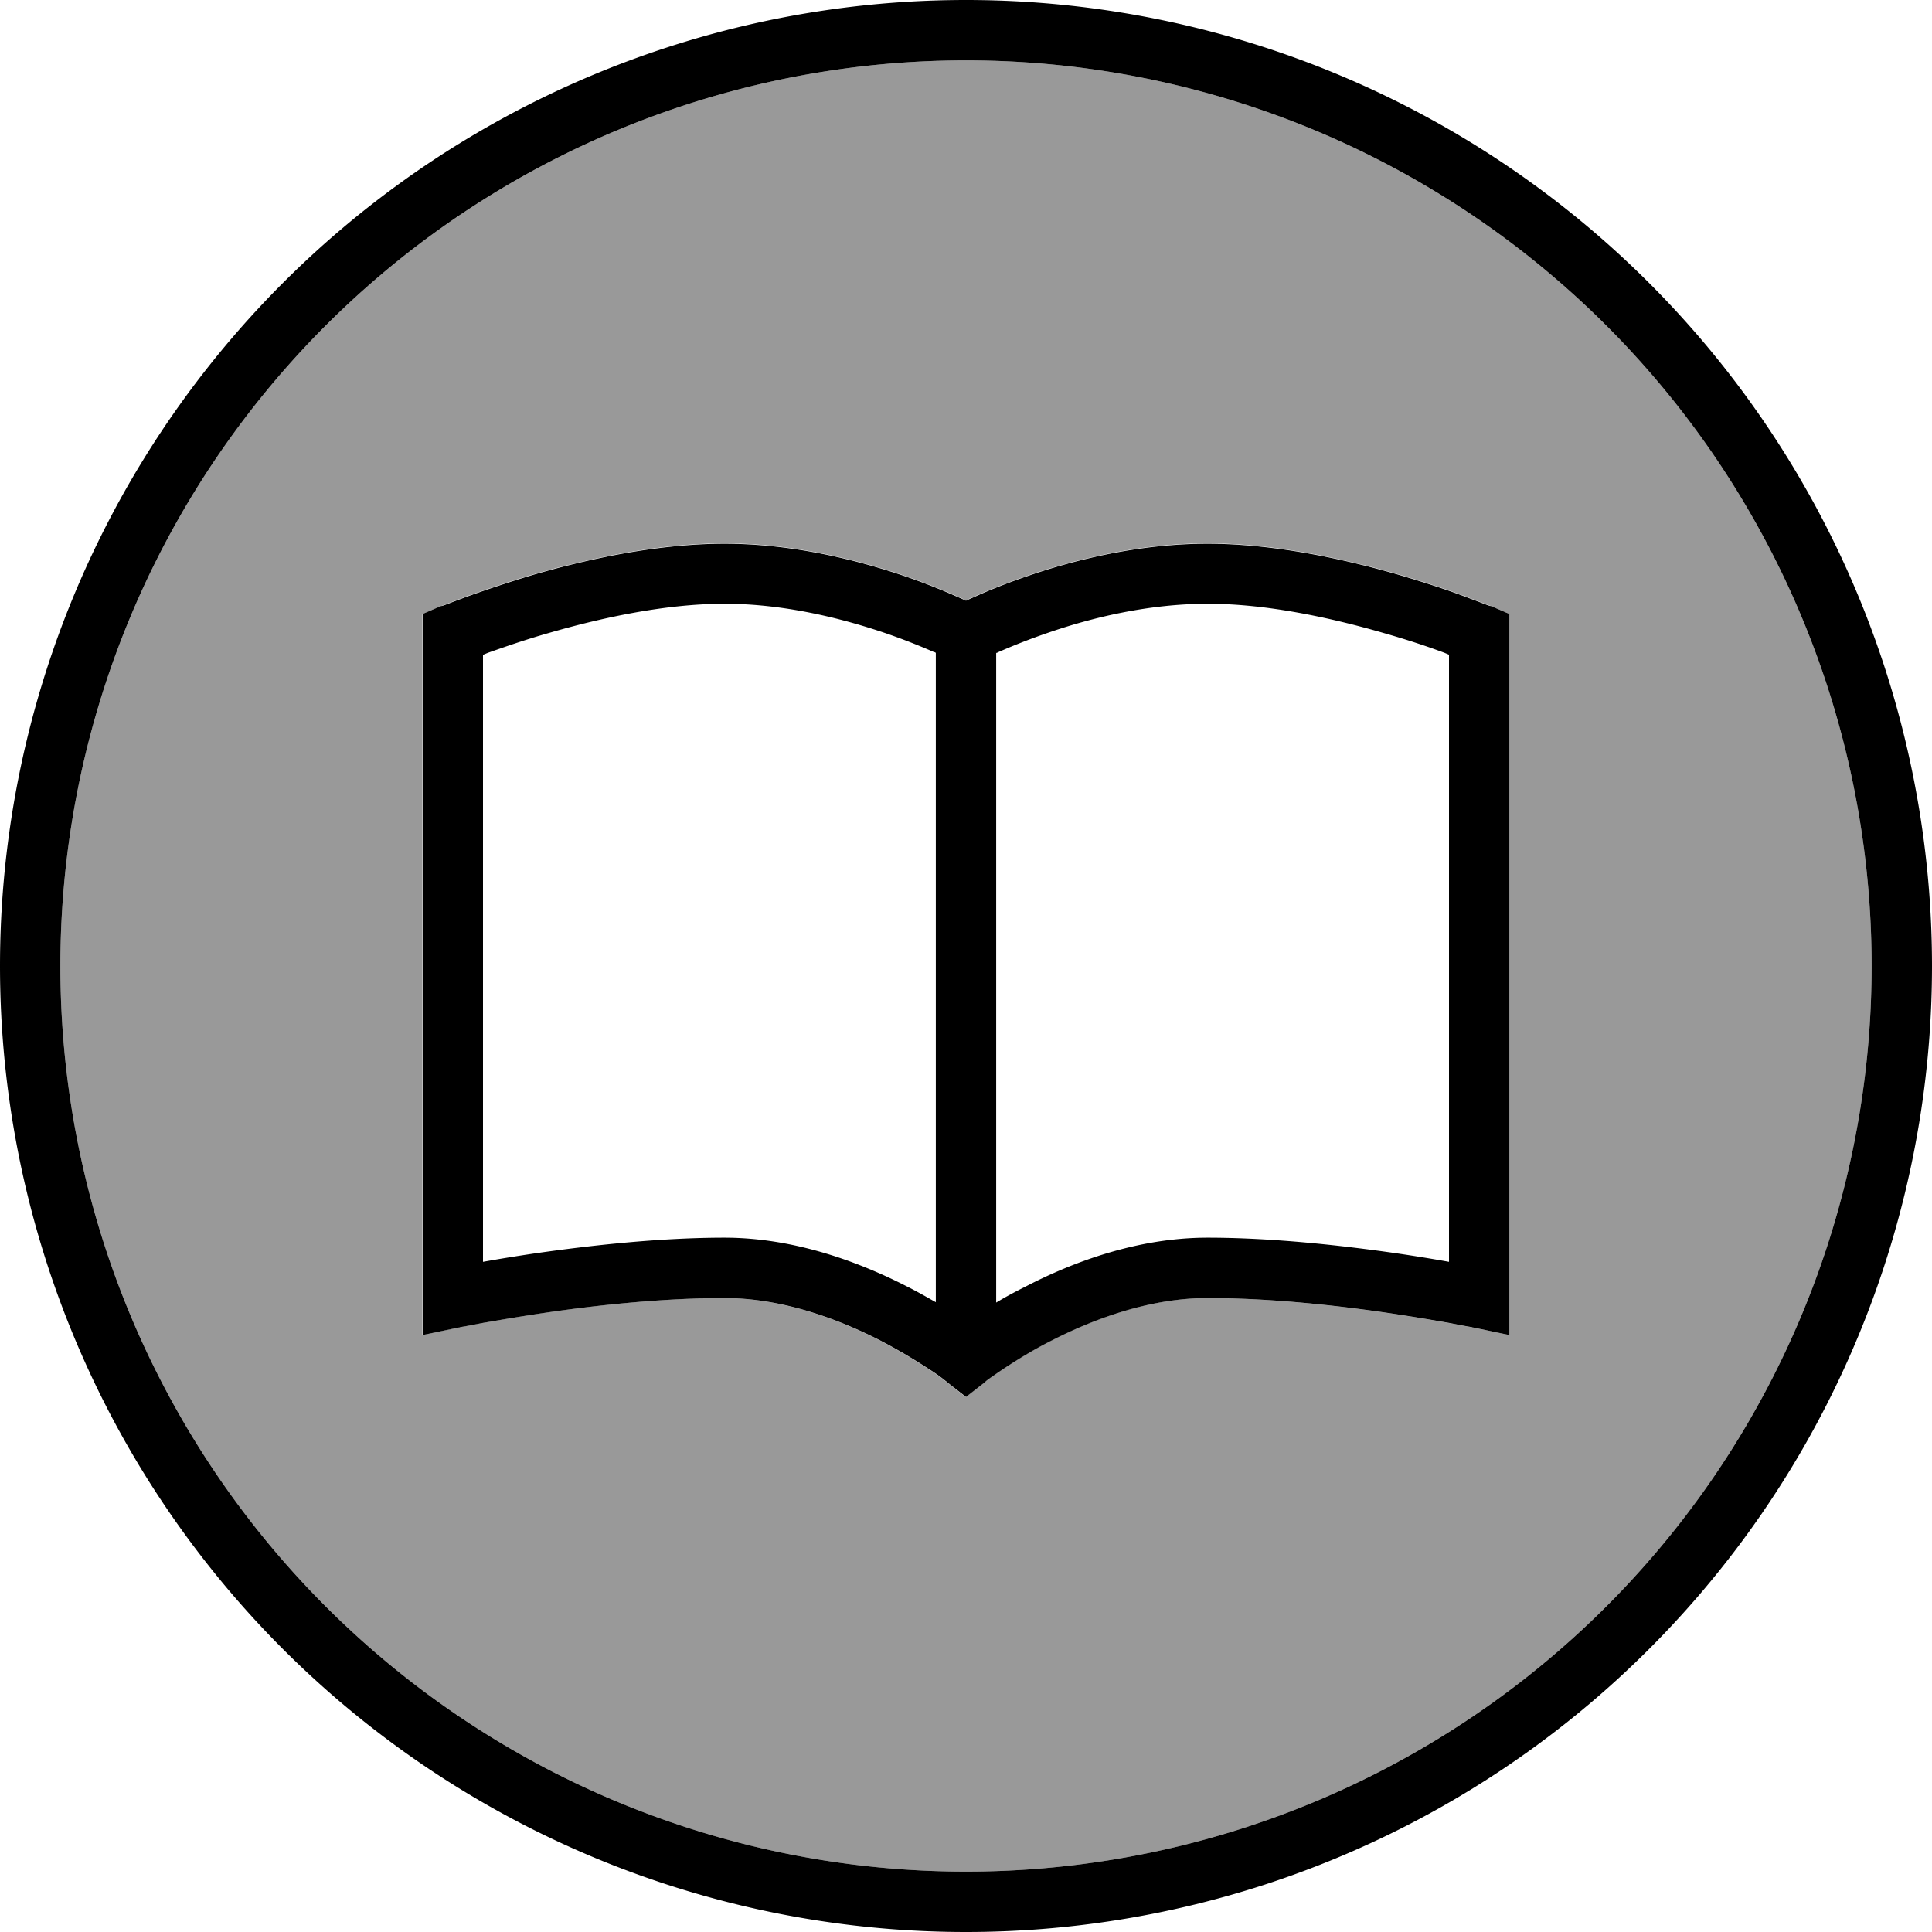 <svg fill="currentColor" xmlns="http://www.w3.org/2000/svg" viewBox="0 0 512 512"><!--! Font Awesome Pro 6.7.2 by @fontawesome - https://fontawesome.com License - https://fontawesome.com/license (Commercial License) Copyright 2024 Fonticons, Inc. --><defs><style>.fa-secondary{opacity:.4}</style></defs><path class="fa-secondary" d="M16 256a240 240 0 1 0 480 0A240 240 0 1 0 16 256zm96-93.3c1.6-.7 3.3-1.4 5-2.1l.4-.2 1.4-.5c1.2-.5 2.9-1.1 5-1.9c4.2-1.5 10.3-3.6 17.3-5.7c14.1-4.1 32.9-8.3 50.9-8.3c18.1 0 35 4.3 47.2 8.4c6.2 2.1 11.2 4.2 14.8 5.8c.7 .3 1.4 .6 2 .9c.6-.3 1.3-.6 2-.9c3.5-1.6 8.6-3.7 14.8-5.8c12.3-4.2 29.2-8.4 47.2-8.4c18 0 36.8 4.2 50.9 8.3c7.1 2.1 13.1 4.1 17.3 5.7c2.1 .8 3.8 1.4 5 1.9l1.4 .5c.1 0 .2 .1 .5 .2l4.9 2.1 0 5.3 0 176 0 9.8c-3.2-.7-6.4-1.3-9.7-2l-.4-.1-1.2-.2c-1.1-.2-2.7-.5-4.7-.9c-4-.7-9.8-1.7-16.6-2.7c-13.6-2-31.2-3.9-47.5-3.9c-15.1 0-29.8 5.4-41 11.1c-5.6 2.8-10.1 5.7-13.3 7.8c-1.6 1.1-2.8 1.9-3.6 2.5c-.4 .3-.7 .5-1.1 .9l-5 3.9c-1.7-1.3-3.3-2.6-5.2-4.1c-.2-.1-.5-.4-.9-.7c-.8-.6-2-1.5-3.6-2.5c-3.2-2.1-7.7-4.9-13.3-7.8c-11.2-5.7-25.9-11.1-41-11.1c-16.3 0-33.9 1.9-47.5 3.9c-6.8 1-12.5 2-16.6 2.7c-2 .4-3.6 .7-4.7 .9l-1.2 .2c-.1 0-.2 0-.4 .1l-9.6 2 0-9.8 0-176 0-5.3z"/><path class="fa-primary" d="M496 256A240 240 0 1 0 16 256a240 240 0 1 0 480 0zM0 256a256 256 0 1 1 512 0A256 256 0 1 1 0 256zm128-82.5l0 160.9c3.9-.7 8.7-1.5 14.2-2.3c14-2 32.4-4.1 49.8-4.1c18.7 0 36 6.6 48.3 12.9c2.8 1.4 5.4 2.9 7.7 4.2L248 173c-.2-.1-.3-.2-.5-.2c-3.2-1.4-7.8-3.3-13.4-5.2c-11.3-3.8-26.4-7.6-42.1-7.6c-15.8 0-32.9 3.8-46.4 7.7c-6.7 1.9-12.3 3.9-16.3 5.3l-1.2 .5zm136-.4l0 172.1c2.3-1.4 4.9-2.8 7.7-4.2C284 334.6 301.3 328 320 328c17.4 0 35.9 2.1 49.8 4.1c5.5 .8 10.3 1.6 14.2 2.3l0-160.9-1.2-.5c-4-1.5-9.6-3.4-16.3-5.3c-13.5-3.9-30.6-7.7-46.4-7.7c-15.7 0-30.8 3.7-42.1 7.6c-5.6 1.9-10.2 3.8-13.4 5.2c-.2 .1-.3 .2-.5 .2zm-8-13.9c.6-.3 1.3-.6 2-.9c3.5-1.6 8.6-3.7 14.8-5.8c12.3-4.2 29.2-8.4 47.2-8.4c18 0 36.8 4.2 50.9 8.3c7.1 2.1 13.1 4.1 17.3 5.7c2.1 .8 3.8 1.4 5 1.9l1.4 .5 .4 .1 .1 0c0 0 0 0 0 0s0 0 0 0s0 0 0 0L392 168l3.1-7.4 4.9 2.1 0 5.3 0 176 0 9.8-9.6-2s0 0 0 0s0 0 0 0s0 0 0 0c0 0 0 0-.1 0l-.3-.1-1.2-.2c-1.1-.2-2.7-.5-4.7-.9c-4-.7-9.8-1.7-16.6-2.7c-13.6-2-31.2-3.9-47.5-3.9c-15.1 0-29.8 5.4-41 11.1c-5.6 2.8-10.1 5.7-13.3 7.8c-1.6 1.1-2.8 1.9-3.6 2.5c-.4 .3-.7 .5-.9 .7l-.2 .2c0 0 0 0 0 0c0 0 0 0 0 0s0 0 0 0s0 0 0 0s0 0 0 0l-5 3.9-5-3.9s0 0 0 0s0 0 0 0s0 0 0 0s0 0 0 0c0 0 0 0 0 0l-.2-.2c-.2-.1-.5-.4-.9-.7c-.8-.6-2-1.5-3.6-2.5c-3.2-2.1-7.7-4.9-13.3-7.8c-11.2-5.7-25.9-11.1-41-11.1c-16.3 0-33.9 1.9-47.5 3.9c-6.8 1-12.5 2-16.6 2.7c-2 .4-3.6 .7-4.7 .9l-1.2 .2-.3 .1c0 0 0 0-.1 0c0 0 0 0 0 0s0 0 0 0s0 0 0 0l-9.6 2 0-9.8 0-176 0-5.3 4.9-2.1L120 168l-3.1-7.4s0 0 0 0s0 0 0 0s0 0 0 0l.1 0 .4-.1 1.4-.5c1.2-.5 2.9-1.1 5-1.9c4.2-1.5 10.3-3.6 17.3-5.7c14.1-4.1 32.9-8.3 50.9-8.3c18.1 0 35 4.3 47.2 8.4c6.2 2.1 11.2 4.2 14.8 5.8c.7 .3 1.4 .6 2 .9z"/></svg>